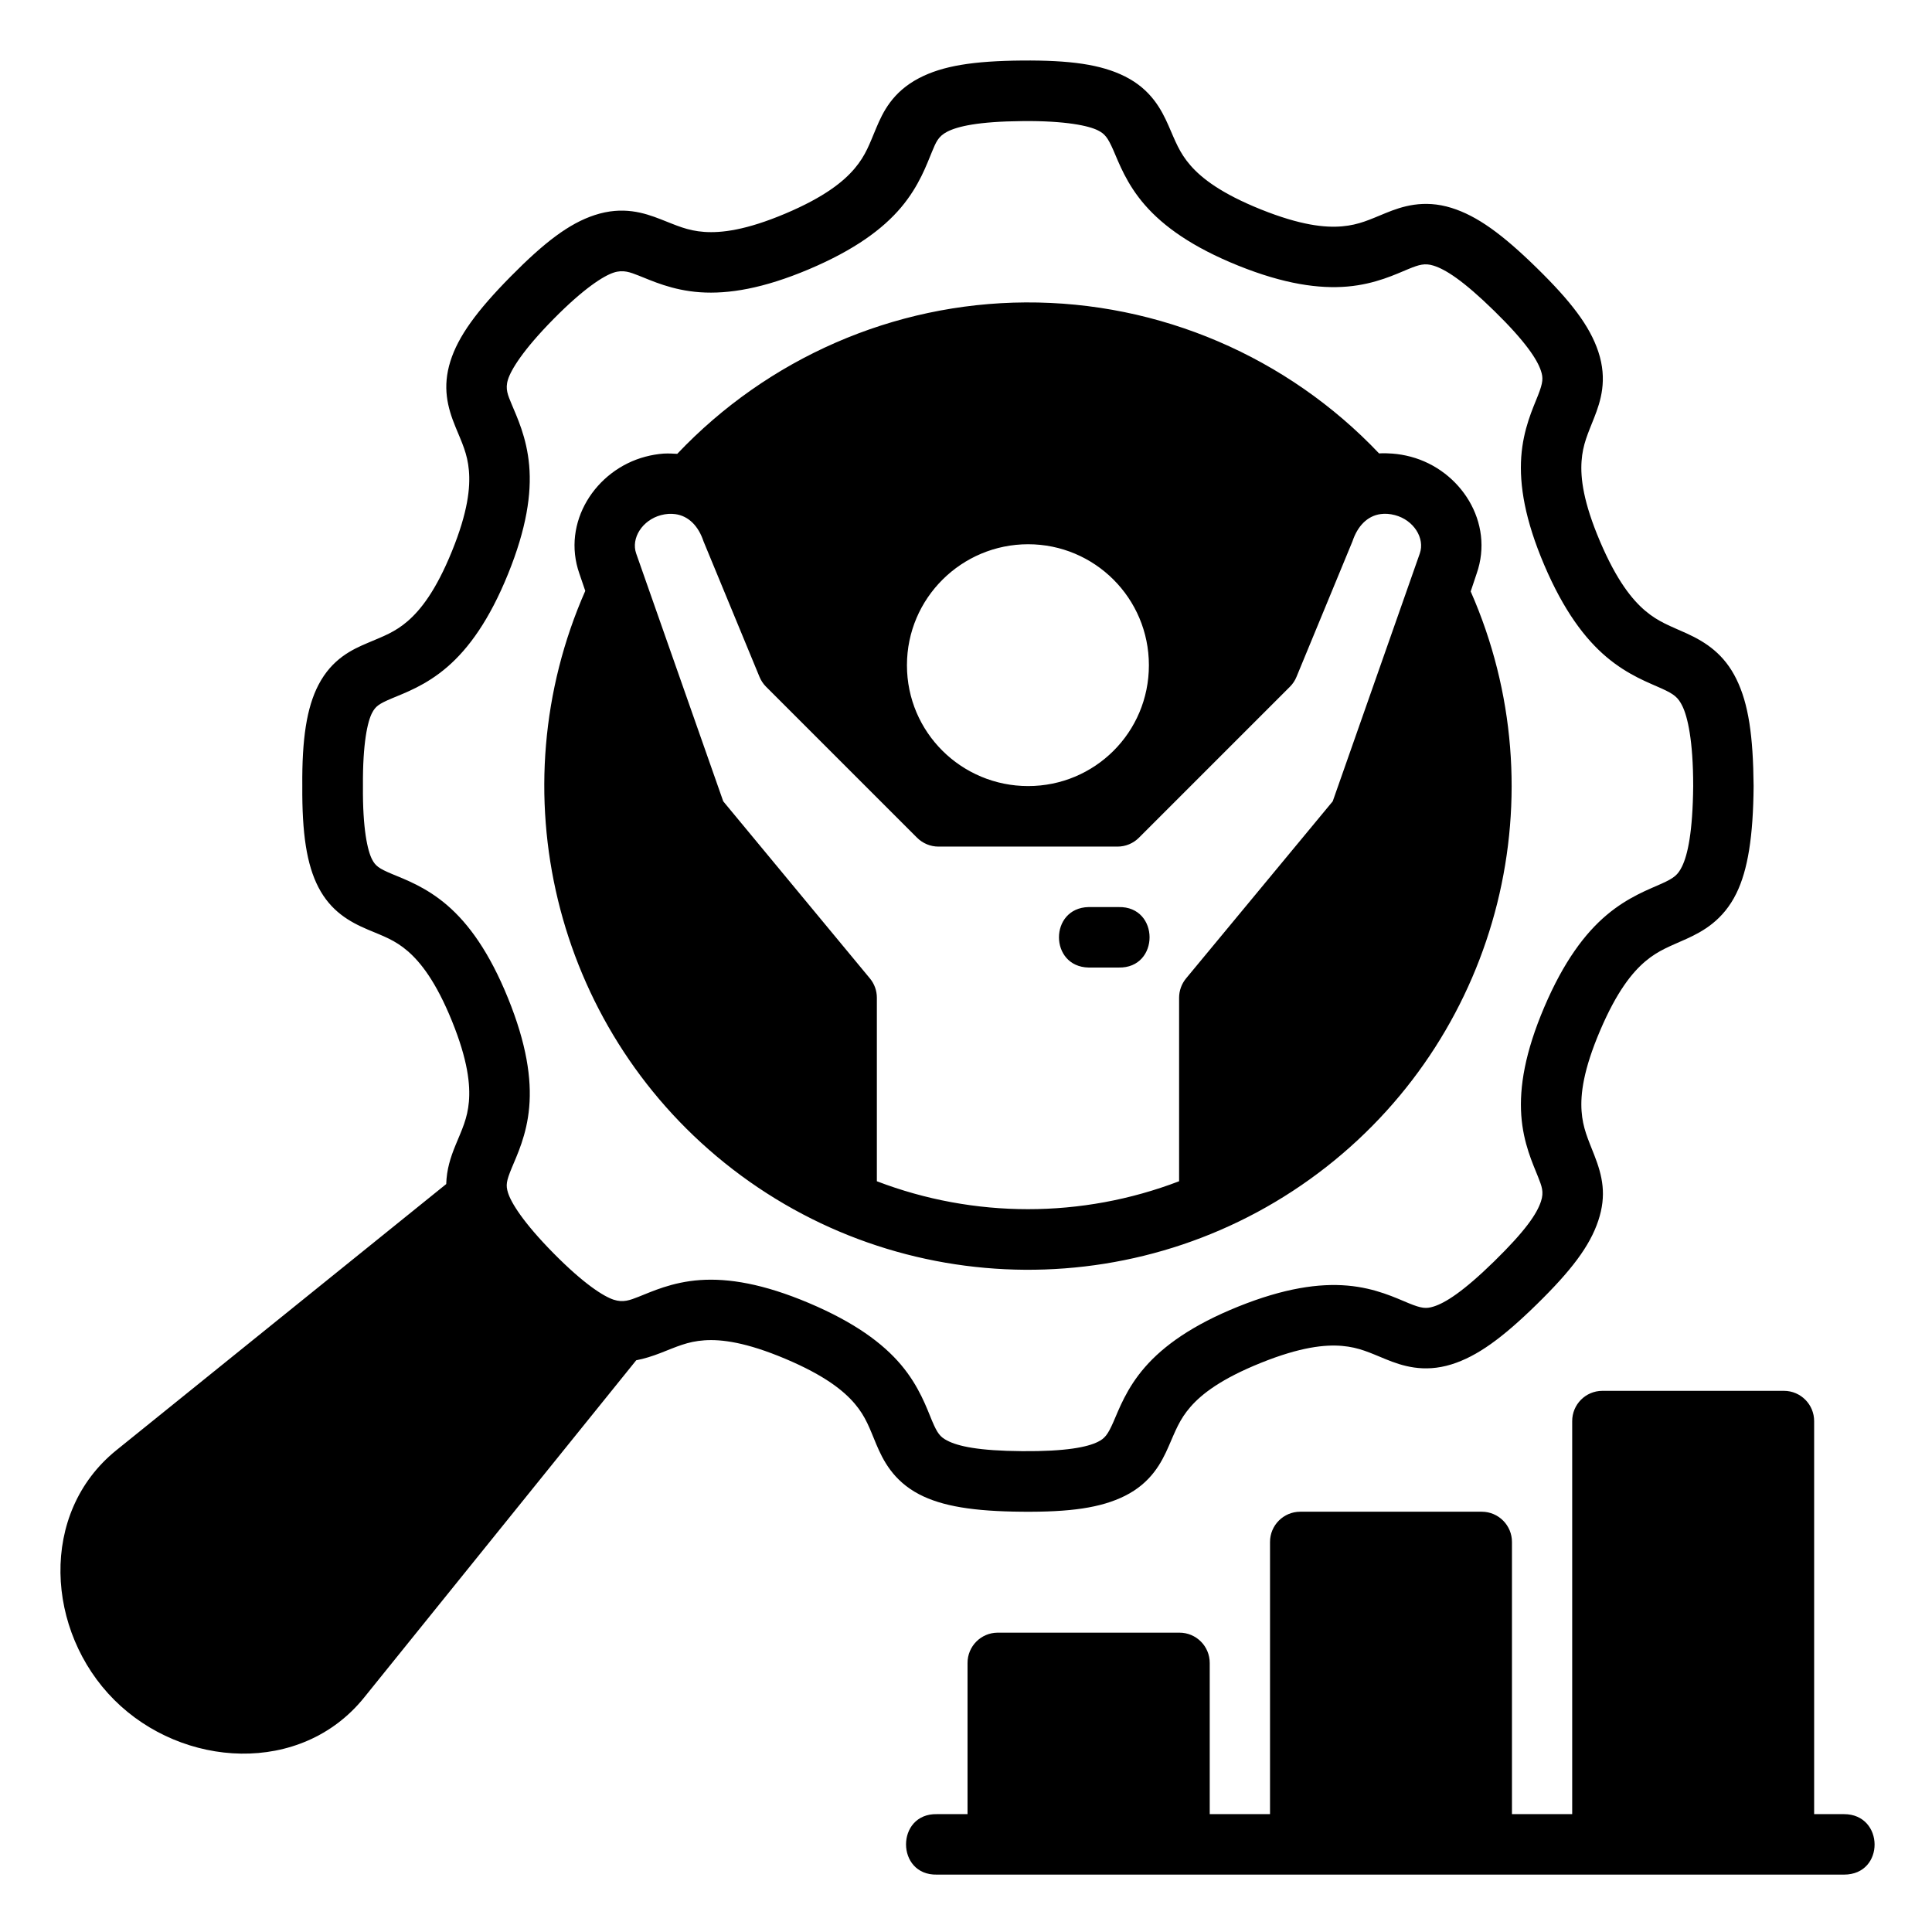 <?xml version="1.0" encoding="UTF-8" standalone="no"?>
<svg
   xmlns:dc="http://purl.org/dc/elements/1.1/"
   xmlns:cc="http://creativecommons.org/ns#"
   xmlns:rdf="http://www.w3.org/1999/02/22-rdf-syntax-ns#"
   xmlns:svg="http://www.w3.org/2000/svg"
   xmlns="http://www.w3.org/2000/svg"
   xmlns:sodipodi="http://sodipodi.sourceforge.net/DTD/sodipodi-0.dtd"
   xmlns:inkscape="http://www.inkscape.org/namespaces/inkscape"
   width="64"
   height="64"
   viewBox="0 0 16.933 16.933"
   version="1.1"
   id="svg8"
   inkscape:version="0.92.3 (2405546, 2018-03-11)"
   sodipodi:docname="30-Human resource.svg"
   inkscape:export-filename="/home/wanzabuyumna/@WANZ_DESIGN/NICON STUDIO MAGANG/Style Line/Style Line/Icon 8/Icon 8.png"
   inkscape:export-xdpi="96"
   inkscape:export-ydpi="96">
  <defs
     id="defs2" />
  <sodipodi:namedview
     id="base"
     pagecolor="#ffffff"
     bordercolor="#959595"
     borderopacity="1"
     inkscape:pageopacity="0"
     inkscape:pageshadow="2"
     inkscape:zoom="8.0000004"
     inkscape:cx="38.324581"
     inkscape:cy="27.432366"
     inkscape:document-units="px"
     inkscape:current-layer="layer1"
     inkscape:document-rotation="0"
     showgrid="false"
     units="px"
     inkscape:window-width="1920"
     inkscape:window-height="1040"
     inkscape:window-x="0"
     inkscape:window-y="0"
     inkscape:window-maximized="1"
     inkscape:pagecheckerboard="0">
    <inkscape:grid
       type="xygrid"
       id="grid846" />
  </sodipodi:namedview>
  <g
     inkscape:label="30-Human resource"
     inkscape:groupmode="layer"
     id="layer1">
    <path
       style="color:#000000;font-style:normal;font-variant:normal;font-weight:normal;font-stretch:normal;font-size:medium;line-height:normal;font-family:sans-serif;font-variant-ligatures:normal;font-variant-position:normal;font-variant-caps:normal;font-variant-numeric:normal;font-variant-alternates:normal;font-feature-settings:normal;text-indent:0;text-align:start;text-decoration:none;text-decoration-line:none;text-decoration-style:solid;text-decoration-color:#000000;letter-spacing:normal;word-spacing:normal;text-transform:none;writing-mode:lr-tb;direction:ltr;text-orientation:mixed;dominant-baseline:auto;baseline-shift:baseline;text-anchor:start;white-space:normal;shape-padding:0;clip-rule:nonzero;display:inline;overflow:visible;visibility:visible;opacity:1;isolation:auto;mix-blend-mode:normal;color-interpolation:sRGB;color-interpolation-filters:linearRGB;solid-color:#000000;solid-opacity:1;vector-effect:none;fill:#000000;fill-opacity:1;fill-rule:nonzero;stroke:none;stroke-width:2;stroke-linecap:butt;stroke-linejoin:round;stroke-miterlimit:4;stroke-dasharray:none;stroke-dashoffset:0;stroke-opacity:1;color-rendering:auto;image-rendering:auto;shape-rendering:auto;text-rendering:auto;enable-background:accumulate"
       d="M 33.795,2.002 C 32.2,2.017 31.186,2.172 30.396,2.584 29.512,3.046 29.198,3.715 28.979,4.236 28.759,4.758 28.635,5.135 28.271,5.566 27.908,5.998 27.276,6.514 25.975,7.064 24.673,7.614 23.86,7.709 23.295,7.67 22.73,7.631 22.371,7.453 21.842,7.248 21.313,7.043 20.604,6.805 19.664,7.115 c -0.846,0.279 -1.657,0.898 -2.775,2.031 -1.118,1.133 -1.735,1.977 -1.994,2.805 -0.266,0.85 -0.099,1.516 0.17,2.17 0.215,0.524 0.394,0.879 0.443,1.439 0.049,0.56 -0.03,1.367 -0.561,2.672 -0.53,1.305 -1.037,1.943 -1.463,2.311 -0.426,0.367 -0.799,0.498 -1.314,0.717 -0.516,0.218 -1.187,0.524 -1.639,1.395 -0.387,0.747 -0.546,1.783 -0.533,3.344 -0.011,1.561 0.144,2.595 0.533,3.346 0.407,0.785 1.016,1.139 1.639,1.402 0.516,0.218 0.889,0.342 1.314,0.709 0.425,0.367 0.933,1.006 1.463,2.311 0.53,1.305 0.609,2.112 0.561,2.672 -0.049,0.56 -0.228,0.916 -0.443,1.439 -0.167,0.407 -0.292,0.799 -0.307,1.283 L 3.852,47.961 c -2.581,2.082 -2.334,6.001 -0.074,8.26 2.259,2.259 6.179,2.506 8.262,-0.074 l 9.002,-11.158 c 0.263,-0.05 0.53,-0.134 0.803,-0.24 0.529,-0.205 0.888,-0.381 1.453,-0.42 0.565,-0.039 1.378,0.064 2.68,0.613 1.302,0.55 1.933,1.059 2.297,1.49 0.364,0.431 0.488,0.814 0.707,1.336 0.22,0.522 0.561,1.207 1.418,1.654 0.759,0.396 1.802,0.563 3.396,0.576 1.595,0.015 2.613,-0.127 3.41,-0.525 0.87,-0.435 1.211,-1.105 1.439,-1.623 0.228,-0.518 0.359,-0.897 0.73,-1.322 0.371,-0.425 1.015,-0.925 2.326,-1.453 1.311,-0.528 2.121,-0.609 2.686,-0.561 0.565,0.049 0.922,0.227 1.447,0.441 0.525,0.214 1.243,0.458 2.17,0.17 0.851,-0.265 1.683,-0.871 2.82,-1.984 1.138,-1.114 1.756,-1.924 2.037,-2.77 0.281,-0.845 0.14,-1.473 -0.133,-2.17 -0.206,-0.527 -0.381,-0.894 -0.42,-1.455 -0.039,-0.561 0.059,-1.361 0.611,-2.656 0.552,-1.296 1.063,-1.928 1.5,-2.297 0.437,-0.369 0.831,-0.501 1.365,-0.744 0.534,-0.243 1.21,-0.614 1.646,-1.506 0.377,-0.771 0.555,-1.88 0.568,-3.545 -0.015,-1.665 -0.168,-2.717 -0.568,-3.535 -0.4,-0.818 -0.995,-1.217 -1.646,-1.514 -0.534,-0.243 -0.928,-0.375 -1.365,-0.744 -0.437,-0.369 -0.948,-1.001 -1.5,-2.297 -0.552,-1.296 -0.651,-2.095 -0.611,-2.656 0.039,-0.561 0.214,-0.918 0.42,-1.445 0.206,-0.527 0.446,-1.238 0.133,-2.178 C 52.58,10.784 51.962,9.973 50.824,8.859 49.687,7.746 48.855,7.14 48.004,6.875 47.077,6.587 46.359,6.831 45.834,7.045 45.309,7.259 44.951,7.437 44.387,7.486 43.822,7.535 43.012,7.452 41.701,6.926 40.39,6.398 39.746,5.898 39.375,5.473 39.004,5.048 38.873,4.668 38.645,4.15 38.416,3.632 38.072,2.961 37.205,2.527 36.408,2.129 35.39,1.989 33.795,2.002 Z m 0.014,2.002 C 35.262,3.992 36.01,4.161 36.312,4.312 c 0.227,0.114 0.324,0.233 0.508,0.65 0.184,0.418 0.432,1.116 1.049,1.822 0.617,0.707 1.571,1.392 3.086,2.002 1.515,0.61 2.674,0.772 3.609,0.691 0.935,-0.081 1.605,-0.411 2.029,-0.584 0.341,-0.139 0.533,-0.197 0.82,-0.107 0.389,0.121 0.972,0.484 2.008,1.498 1.036,1.014 1.419,1.605 1.543,1.979 0.079,0.236 0.071,0.387 -0.096,0.812 -0.166,0.425 -0.489,1.102 -0.555,2.037 -0.065,0.935 0.123,2.079 0.762,3.578 0.639,1.499 1.343,2.437 2.059,3.041 0.716,0.604 1.412,0.853 1.824,1.041 0.412,0.188 0.542,0.291 0.684,0.58 C 55.813,23.701 56,24.484 56,25.998 c -0.015,1.513 -0.181,2.275 -0.369,2.658 -0.137,0.279 -0.259,0.381 -0.672,0.568 -0.412,0.188 -1.109,0.437 -1.824,1.041 -0.716,0.604 -1.42,1.542 -2.059,3.041 -0.639,1.499 -0.827,2.645 -0.762,3.58 0.065,0.935 0.388,1.612 0.555,2.037 0.12,0.307 0.202,0.495 0.096,0.812 -0.138,0.414 -0.507,0.964 -1.543,1.979 -1.036,1.014 -1.628,1.38 -2.008,1.498 -0.248,0.077 -0.396,0.064 -0.82,-0.109 -0.424,-0.173 -1.094,-0.503 -2.029,-0.584 -0.935,-0.081 -2.095,0.084 -3.609,0.693 -1.515,0.61 -2.469,1.295 -3.086,2.002 -0.617,0.707 -0.865,1.405 -1.049,1.822 -0.184,0.418 -0.285,0.539 -0.508,0.65 -0.346,0.173 -1.051,0.321 -2.504,0.309 -1.453,-0.011 -2.125,-0.163 -2.486,-0.352 -0.225,-0.118 -0.319,-0.23 -0.496,-0.65 -0.177,-0.421 -0.421,-1.135 -1.025,-1.852 -0.605,-0.717 -1.545,-1.409 -3.049,-2.045 -1.504,-0.636 -2.659,-0.825 -3.596,-0.76 -0.937,0.065 -1.61,0.387 -2.037,0.553 -0.282,0.11 -0.505,0.202 -0.826,0.096 -0.321,-0.106 -0.968,-0.504 -1.986,-1.535 -1.018,-1.032 -1.406,-1.681 -1.506,-2 -0.079,-0.252 -0.054,-0.39 0.119,-0.812 0.173,-0.422 0.501,-1.09 0.582,-2.023 0.082,-0.934 -0.088,-2.092 -0.701,-3.602 -0.613,-1.51 -1.297,-2.457 -2.008,-3.07 -0.711,-0.613 -1.414,-0.862 -1.838,-1.041 C 12.531,28.723 12.417,28.639 12.305,28.422 12.16,28.141 11.991,27.427 12.004,26 c -0.011,-1.427 0.155,-2.139 0.301,-2.42 0.115,-0.221 0.227,-0.301 0.65,-0.48 0.424,-0.18 1.127,-0.427 1.838,-1.041 0.711,-0.613 1.395,-1.561 2.008,-3.07 0.613,-1.51 0.783,-2.662 0.701,-3.596 -0.082,-0.934 -0.408,-1.607 -0.582,-2.029 -0.118,-0.288 -0.219,-0.493 -0.119,-0.812 0.1,-0.319 0.488,-0.968 1.506,-2 1.018,-1.032 1.665,-1.429 1.986,-1.535 0.321,-0.106 0.551,-0.011 0.826,0.096 0.427,0.166 1.1,0.488 2.037,0.553 0.937,0.065 2.091,-0.124 3.596,-0.76 1.504,-0.636 2.444,-1.328 3.049,-2.045 0.605,-0.717 0.848,-1.425 1.025,-1.846 0.125,-0.298 0.197,-0.5 0.496,-0.656 0.345,-0.18 1.033,-0.341 2.486,-0.354 z m 0.111,5.998 c -4.376,0.024 -8.528,1.851 -11.521,5.008 -0.15,-0.011 -0.301,-0.015 -0.453,-0.008 -0.199,0.015 -0.4,0.049 -0.6,0.102 -1.652,0.437 -2.778,2.177 -2.184,3.867 l 0.195,0.572 c -2.903,6.589 -1.041,14.367 4.604,18.914 5.797,4.67 14.063,4.724 19.918,0.127 5.753,-4.517 7.696,-12.359 4.762,-19.023 l 0.197,-0.59 c 0.594,-1.691 -0.532,-3.43 -2.184,-3.867 -0.2,-0.053 -0.401,-0.087 -0.6,-0.102 -0.157,-0.011 -0.289,-0.017 -0.443,-0.006 -3.032,-3.197 -7.264,-5.018 -11.691,-4.994 z m 11.744,7 c 0.146,-0.02 0.304,-0.01 0.473,0.035 0.621,0.164 0.998,0.765 0.82,1.27 l -2.879,8.195 -4.852,5.859 c -0.147,0.179 -0.228,0.403 -0.229,0.635 v 6.072 c -3.218,1.232 -6.781,1.231 -9.996,0 v -6.072 c -4.53e-4,-0.232 -0.081,-0.456 -0.229,-0.635 l -4.852,-5.859 -2.879,-8.195 c -0.177,-0.504 0.2,-1.105 0.82,-1.27 0.169,-0.045 0.327,-0.053 0.473,-0.033 0.438,0.059 0.764,0.39 0.934,0.9 l 1.85,4.479 c 0.05,0.121 0.121,0.231 0.213,0.324 l 4.998,4.998 C 30.518,27.894 30.773,28 31.039,28 h 5.922 c 0.266,-2.27e-4 0.521,-0.106 0.709,-0.295 l 4.998,-4.998 c 0.092,-0.093 0.164,-0.203 0.213,-0.324 l 1.85,-4.479 c 0.17,-0.51 0.496,-0.843 0.934,-0.902 z M 34.004,18 c 2.194,0 3.994,1.777 3.994,4.002 0,2.225 -1.795,3.996 -3.994,3.996 -2.199,0 -4.008,-1.771 -4.008,-3.996 C 29.996,19.777 31.81,18 34.004,18 Z m 1.998,12 c -1.304,0.03 -1.304,1.971 0,2 h 0.996 c 1.363,0.03 1.363,-2.03 0,-2 z m 16.992,16 c -0.552,0.002 -0.998,0.451 -0.996,1.004 V 60 h -1.992 v -8.998 c 0.002,-0.553 -0.445,-1.003 -0.998,-1.004 H 43 c -0.552,0.002 -0.998,0.452 -0.996,1.004 V 60 h -1.994 v -4.998 c 0.002,-0.555 -0.449,-1.006 -1.004,-1.004 H 32.996 C 32.444,54 31.998,54.45 32,55.002 V 60 h -1.012 c -1.363,-0.03 -1.363,2.03 0,2 h 30 c 1.361,0 1.336,-2 0,-2 H 60 V 47.004 C 60.002,46.451 59.556,46.002 59.004,46 Z"
       transform="scale(0.265)"
       id="path844"
       inkscape:connector-curvature="0"
       sodipodi:nodetypes="cccccccccccccccccccccccccccccccccccccccccccccccccccccccccccccccccccccccccccccccccccccccccccccccccccccccccccccccccccccccccccccccccccccccccccccccccccccccccccccccccccccccccccccccccccccccccccccccccccccccccccc" />
  </g>
</svg>
